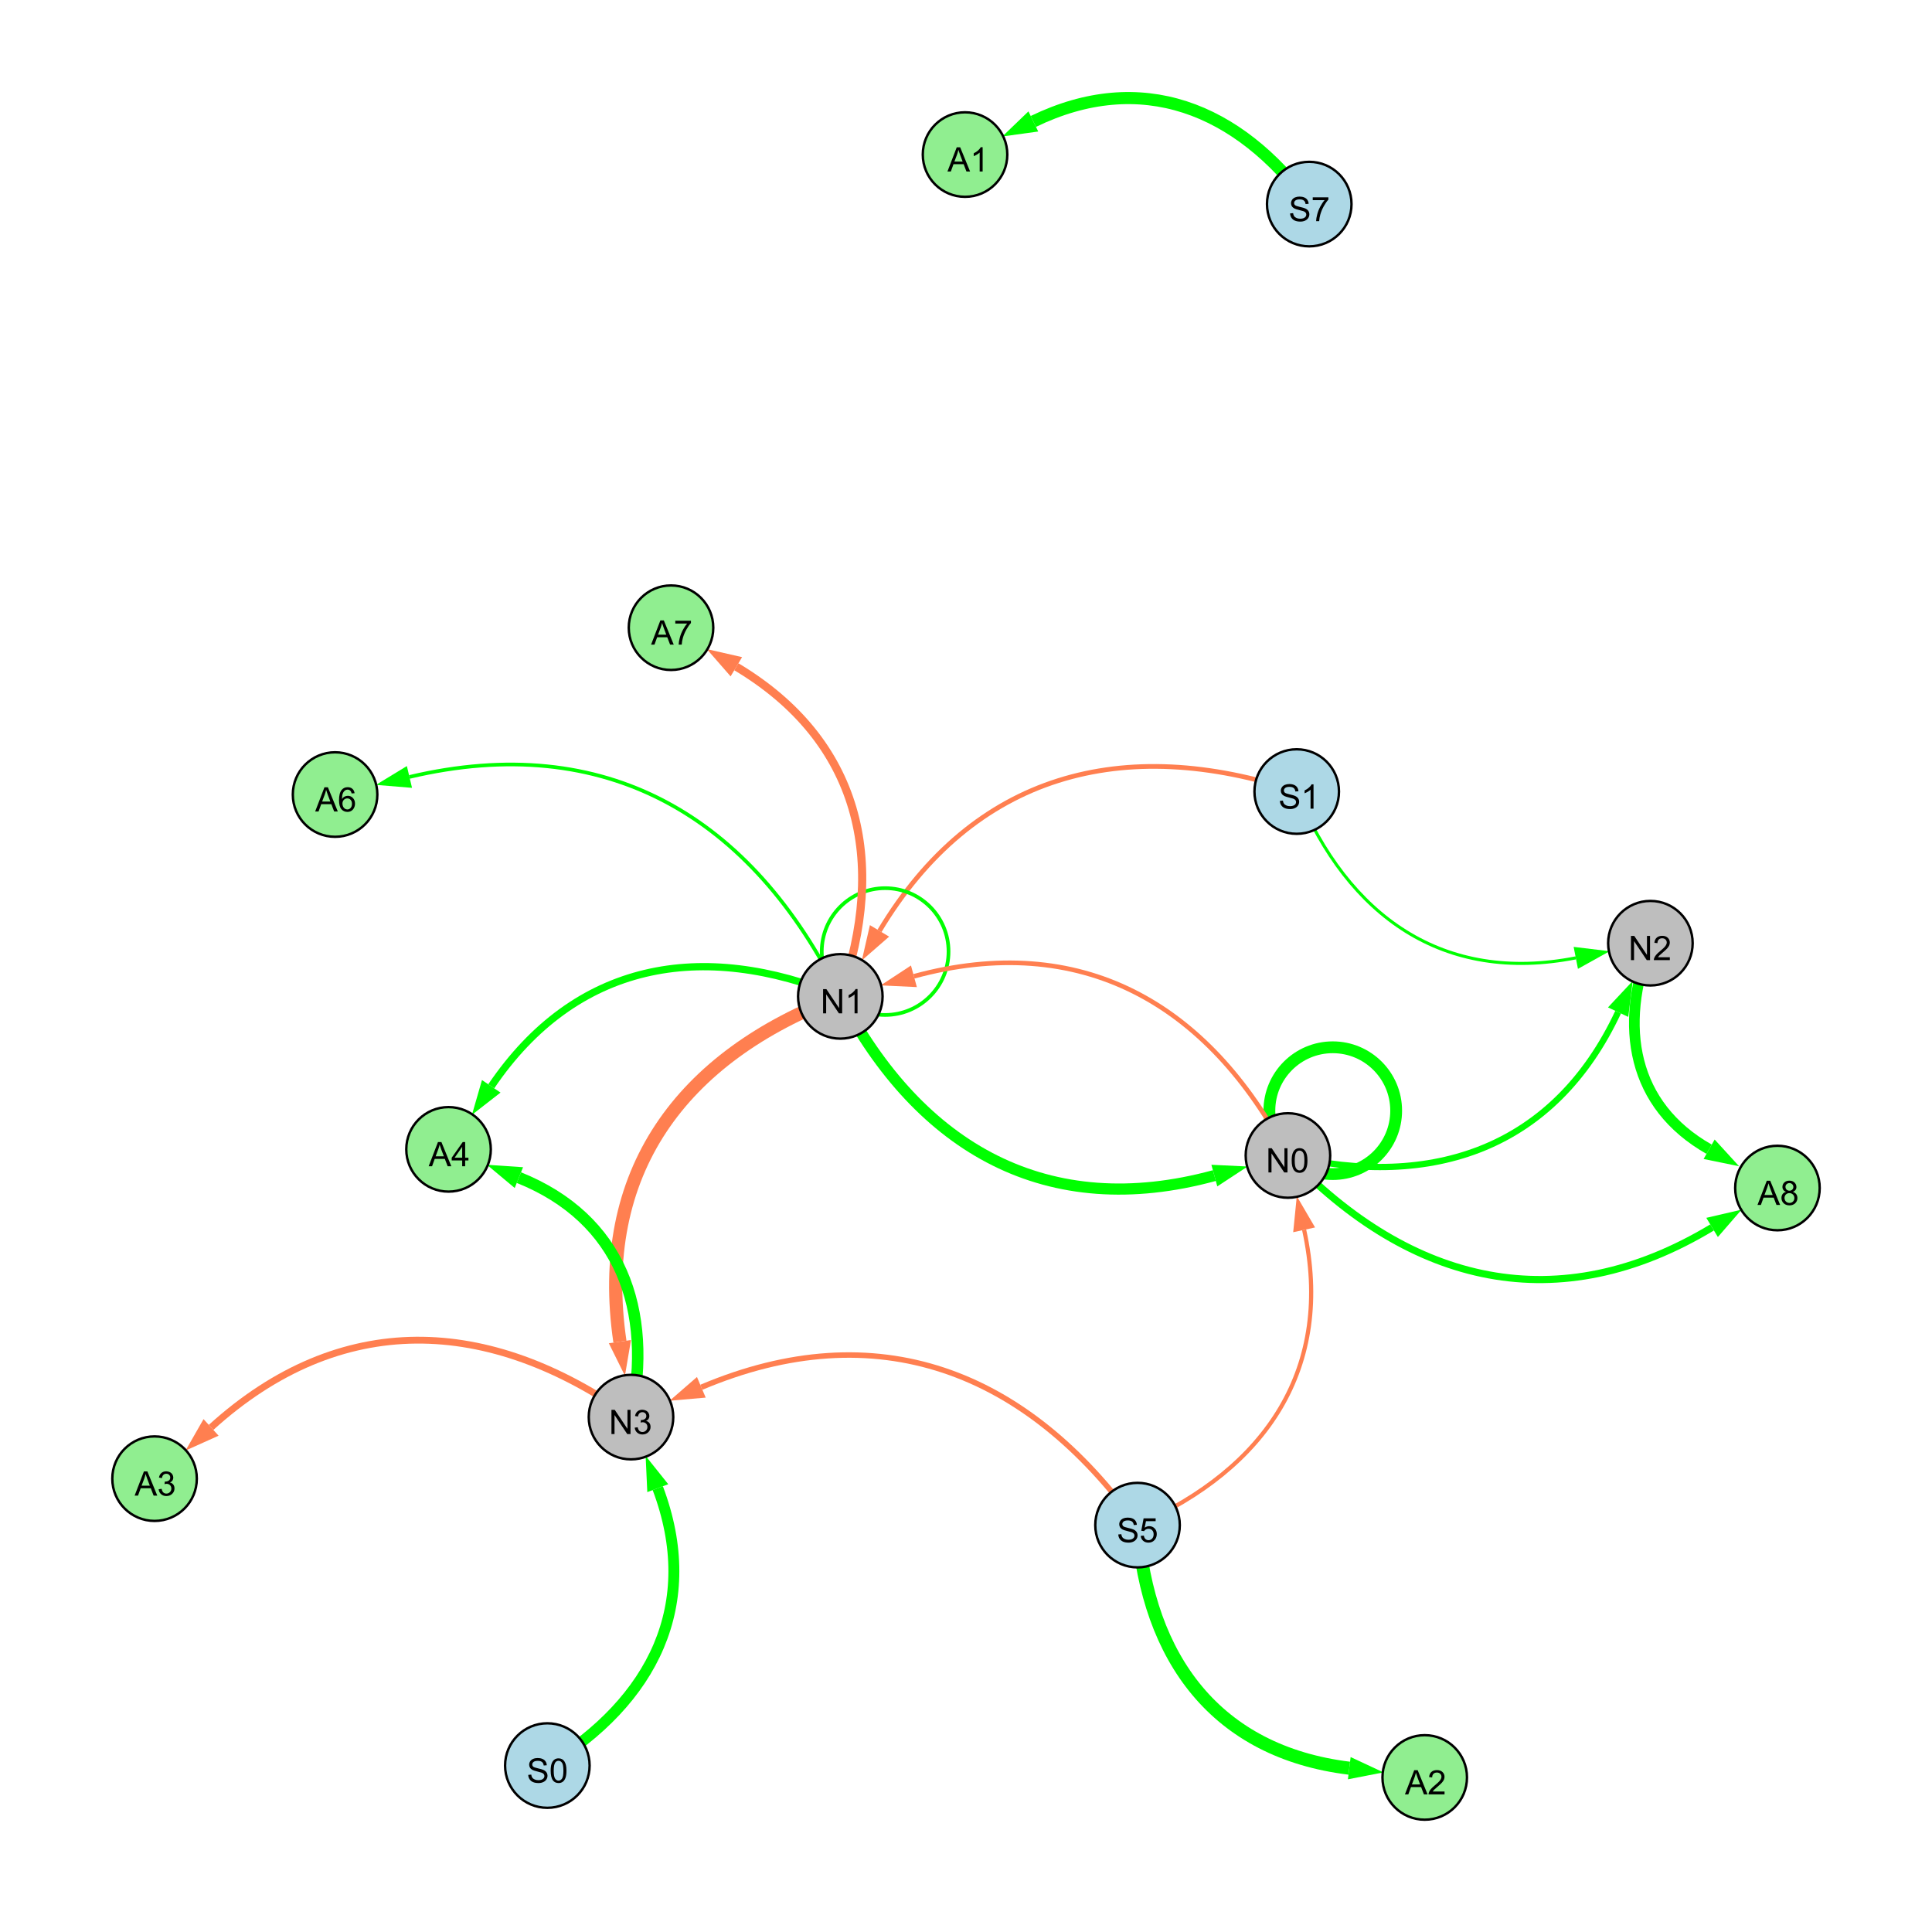 <?xml version="1.0" encoding="UTF-8"?>
<svg xmlns="http://www.w3.org/2000/svg" xmlns:xlink="http://www.w3.org/1999/xlink" width="800" height="800" viewBox="0 0 800 800">
<defs>
<g>
<g id="glyph-0-0">
<path d="M 1.066 0 L 1.066 -10.023 L 2.426 -10.023 L 7.691 -2.152 L 7.691 -10.023 L 8.961 -10.023 L 8.961 0 L 7.602 0 L 2.336 -7.875 L 2.336 0 Z M 1.066 0 "/>
</g>
<g id="glyph-0-1">
<path d="M 5.215 0 L 3.984 0 L 3.984 -7.84 C 3.688 -7.559 3.301 -7.277 2.82 -6.992 C 2.34 -6.711 1.906 -6.5 1.523 -6.359 L 1.523 -7.547 C 2.211 -7.871 2.812 -8.262 3.328 -8.723 C 3.844 -9.184 4.207 -9.629 4.422 -10.062 L 5.215 -10.062 Z M 5.215 0 "/>
</g>
<g id="glyph-0-2">
<path d="M 0.582 -4.941 C 0.582 -6.129 0.703 -7.082 0.945 -7.805 C 1.191 -8.527 1.555 -9.082 2.035 -9.477 C 2.516 -9.867 3.121 -10.062 3.848 -10.062 C 4.387 -10.062 4.859 -9.953 5.266 -9.738 C 5.668 -9.52 6.004 -9.211 6.27 -8.801 C 6.531 -8.395 6.738 -7.898 6.891 -7.312 C 7.039 -6.727 7.117 -5.938 7.117 -4.941 C 7.117 -3.766 6.996 -2.816 6.754 -2.094 C 6.512 -1.371 6.152 -0.816 5.672 -0.422 C 5.191 -0.027 4.582 0.172 3.848 0.172 C 2.883 0.172 2.125 -0.176 1.57 -0.867 C 0.91 -1.703 0.582 -3.059 0.582 -4.941 M 1.844 -4.941 C 1.844 -3.297 2.039 -2.203 2.422 -1.656 C 2.809 -1.113 3.285 -0.84 3.848 -0.84 C 4.414 -0.84 4.891 -1.113 5.273 -1.66 C 5.66 -2.207 5.852 -3.301 5.852 -4.941 C 5.852 -6.594 5.66 -7.688 5.273 -8.23 C 4.891 -8.773 4.41 -9.043 3.836 -9.043 C 3.27 -9.043 2.82 -8.805 2.48 -8.328 C 2.059 -7.715 1.844 -6.586 1.844 -4.941 Z M 1.844 -4.941 "/>
</g>
<g id="glyph-0-3">
<path d="M 0.629 -3.219 L 1.879 -3.328 C 1.938 -2.828 2.078 -2.418 2.293 -2.094 C 2.512 -1.773 2.848 -1.516 3.301 -1.316 C 3.758 -1.117 4.27 -1.02 4.84 -1.02 C 5.344 -1.02 5.793 -1.094 6.18 -1.242 C 6.566 -1.395 6.855 -1.602 7.043 -1.863 C 7.234 -2.125 7.328 -2.41 7.328 -2.719 C 7.328 -3.035 7.238 -3.309 7.055 -3.543 C 6.871 -3.777 6.57 -3.977 6.152 -4.137 C 5.883 -4.242 5.289 -4.402 4.367 -4.625 C 3.449 -4.844 2.805 -5.055 2.434 -5.25 C 1.953 -5.5 1.598 -5.812 1.363 -6.184 C 1.129 -6.555 1.012 -6.969 1.012 -7.43 C 1.012 -7.938 1.156 -8.41 1.441 -8.848 C 1.73 -9.289 2.148 -9.621 2.699 -9.852 C 3.25 -10.078 3.863 -10.191 4.539 -10.191 C 5.281 -10.191 5.938 -10.074 6.504 -9.832 C 7.07 -9.594 7.508 -9.242 7.812 -8.777 C 8.117 -8.312 8.281 -7.785 8.305 -7.199 L 7.035 -7.102 C 6.965 -7.734 6.734 -8.215 6.34 -8.539 C 5.945 -8.863 5.363 -9.023 4.594 -9.023 C 3.793 -9.023 3.207 -8.875 2.84 -8.582 C 2.473 -8.289 2.289 -7.934 2.289 -7.52 C 2.289 -7.16 2.422 -6.863 2.68 -6.633 C 2.934 -6.398 3.602 -6.16 4.68 -5.918 C 5.758 -5.672 6.496 -5.461 6.898 -5.277 C 7.48 -5.008 7.91 -4.668 8.188 -4.254 C 8.469 -3.844 8.605 -3.367 8.605 -2.828 C 8.605 -2.297 8.453 -1.793 8.148 -1.324 C 7.844 -0.852 7.406 -0.484 6.832 -0.223 C 6.262 0.039 5.617 0.172 4.902 0.172 C 3.996 0.172 3.234 0.039 2.621 -0.227 C 2.008 -0.488 1.527 -0.887 1.18 -1.418 C 0.832 -1.949 0.648 -2.551 0.629 -3.219 Z M 0.629 -3.219 "/>
</g>
<g id="glyph-0-4">
<path d="M 0.586 -2.645 L 1.82 -2.809 C 1.961 -2.113 2.199 -1.609 2.539 -1.301 C 2.879 -0.996 3.293 -0.84 3.781 -0.84 C 4.359 -0.84 4.848 -1.043 5.246 -1.441 C 5.645 -1.844 5.844 -2.34 5.844 -2.934 C 5.844 -3.496 5.66 -3.965 5.289 -4.332 C 4.922 -4.699 4.453 -4.883 3.883 -4.883 C 3.648 -4.883 3.359 -4.836 3.016 -4.742 L 3.152 -5.824 C 3.234 -5.816 3.301 -5.812 3.352 -5.812 C 3.875 -5.812 4.344 -5.945 4.766 -6.219 C 5.184 -6.492 5.395 -6.914 5.395 -7.484 C 5.395 -7.938 5.242 -8.309 4.938 -8.605 C 4.629 -8.902 4.234 -9.051 3.754 -9.051 C 3.273 -9.051 2.875 -8.898 2.555 -8.602 C 2.238 -8.297 2.031 -7.848 1.941 -7.246 L 0.711 -7.465 C 0.859 -8.289 1.203 -8.93 1.734 -9.383 C 2.27 -9.836 2.934 -10.062 3.727 -10.062 C 4.273 -10.062 4.777 -9.945 5.234 -9.711 C 5.695 -9.477 6.047 -9.156 6.293 -8.75 C 6.535 -8.344 6.656 -7.914 6.656 -7.457 C 6.656 -7.023 6.543 -6.629 6.309 -6.273 C 6.078 -5.918 5.734 -5.637 5.277 -5.43 C 5.871 -5.289 6.328 -5.008 6.656 -4.578 C 6.984 -4.145 7.148 -3.605 7.148 -2.961 C 7.148 -2.086 6.832 -1.344 6.195 -0.734 C 5.555 -0.125 4.75 0.18 3.773 0.18 C 2.895 0.18 2.164 -0.086 1.582 -0.609 C 1 -1.133 0.672 -1.812 0.586 -2.645 Z M 0.586 -2.645 "/>
</g>
<g id="glyph-0-5">
<path d="M 0.582 -2.625 L 1.875 -2.734 C 1.969 -2.105 2.191 -1.633 2.539 -1.316 C 2.887 -1 3.309 -0.84 3.801 -0.84 C 4.395 -0.84 4.895 -1.062 5.305 -1.512 C 5.715 -1.957 5.922 -2.551 5.922 -3.289 C 5.922 -3.988 5.723 -4.543 5.328 -4.949 C 4.934 -5.355 4.418 -5.559 3.781 -5.559 C 3.383 -5.559 3.027 -5.469 2.707 -5.289 C 2.387 -5.109 2.137 -4.875 1.953 -4.586 L 0.801 -4.738 L 1.77 -9.883 L 6.754 -9.883 L 6.754 -8.711 L 2.754 -8.711 L 2.215 -6.016 C 2.816 -6.434 3.449 -6.645 4.109 -6.645 C 4.984 -6.645 5.723 -6.34 6.324 -5.734 C 6.926 -5.129 7.227 -4.352 7.227 -3.398 C 7.227 -2.492 6.961 -1.707 6.434 -1.047 C 5.789 -0.234 4.914 0.172 3.801 0.172 C 2.891 0.172 2.145 -0.086 1.57 -0.594 C 0.992 -1.105 0.664 -1.781 0.582 -2.625 Z M 0.582 -2.625 "/>
</g>
<g id="glyph-0-6">
<path d="M 7.047 -1.184 L 7.047 0 L 0.422 0 C 0.414 -0.297 0.461 -0.582 0.566 -0.855 C 0.734 -1.305 1.008 -1.75 1.379 -2.188 C 1.75 -2.625 2.285 -3.133 2.988 -3.703 C 4.078 -4.598 4.812 -5.305 5.195 -5.828 C 5.578 -6.348 5.77 -6.844 5.77 -7.309 C 5.77 -7.797 5.594 -8.207 5.246 -8.543 C 4.898 -8.875 4.445 -9.043 3.883 -9.043 C 3.289 -9.043 2.816 -8.867 2.461 -8.512 C 2.105 -8.156 1.926 -7.664 1.922 -7.035 L 0.656 -7.164 C 0.742 -8.109 1.07 -8.828 1.633 -9.32 C 2.199 -9.816 2.957 -10.062 3.91 -10.062 C 4.871 -10.062 5.633 -9.797 6.195 -9.262 C 6.754 -8.73 7.035 -8.07 7.035 -7.281 C 7.035 -6.879 6.953 -6.484 6.789 -6.098 C 6.625 -5.711 6.352 -5.301 5.973 -4.875 C 5.59 -4.445 4.957 -3.859 4.074 -3.109 C 3.336 -2.492 2.863 -2.07 2.652 -1.848 C 2.441 -1.629 2.27 -1.406 2.133 -1.184 Z M 7.047 -1.184 "/>
</g>
<g id="glyph-0-7">
<path d="M -0.02 0 L 3.828 -10.023 L 5.258 -10.023 L 9.359 0 L 7.848 0 L 6.68 -3.035 L 2.488 -3.035 L 1.387 0 L -0.02 0 M 2.871 -4.117 L 6.27 -4.117 L 5.223 -6.891 C 4.902 -7.734 4.668 -8.426 4.512 -8.969 C 4.383 -8.328 4.203 -7.688 3.973 -7.055 Z M 2.871 -4.117 "/>
</g>
<g id="glyph-0-8">
<path d="M 0.664 -8.711 L 0.664 -9.891 L 7.148 -9.891 L 7.148 -8.934 C 6.512 -8.254 5.879 -7.352 5.254 -6.227 C 4.625 -5.102 4.141 -3.945 3.801 -2.754 C 3.555 -1.918 3.398 -0.996 3.328 0 L 2.062 0 C 2.078 -0.789 2.234 -1.742 2.531 -2.859 C 2.824 -3.973 3.25 -5.051 3.805 -6.086 C 4.359 -7.125 4.945 -8 5.57 -8.711 Z M 0.664 -8.711 "/>
</g>
<g id="glyph-0-9">
<path d="M 4.523 0 L 4.523 -2.398 L 0.18 -2.398 L 0.18 -3.527 L 4.75 -10.023 L 5.758 -10.023 L 5.758 -3.527 L 7.109 -3.527 L 7.109 -2.398 L 5.758 -2.398 L 5.758 0 L 4.523 0 M 4.523 -3.527 L 4.523 -8.047 L 1.387 -3.527 Z M 4.523 -3.527 "/>
</g>
<g id="glyph-0-10">
<path d="M 6.965 -7.566 L 5.742 -7.473 C 5.633 -7.953 5.477 -8.305 5.277 -8.523 C 4.945 -8.875 4.535 -9.051 4.047 -9.051 C 3.656 -9.051 3.312 -8.941 3.016 -8.723 C 2.629 -8.441 2.32 -8.027 2.098 -7.484 C 1.875 -6.941 1.758 -6.172 1.75 -5.168 C 2.047 -5.617 2.41 -5.953 2.836 -6.172 C 3.266 -6.391 3.715 -6.5 4.184 -6.5 C 5.004 -6.5 5.703 -6.199 6.277 -5.594 C 6.855 -4.992 7.145 -4.211 7.145 -3.254 C 7.145 -2.625 7.008 -2.039 6.738 -1.5 C 6.465 -0.961 6.094 -0.547 5.617 -0.258 C 5.145 0.027 4.609 0.172 4.008 0.172 C 2.98 0.172 2.145 -0.207 1.496 -0.961 C 0.852 -1.715 0.527 -2.957 0.527 -4.688 C 0.527 -6.625 0.883 -8.035 1.602 -8.914 C 2.223 -9.68 3.066 -10.062 4.121 -10.062 C 4.91 -10.062 5.555 -9.84 6.059 -9.398 C 6.562 -8.957 6.867 -8.348 6.965 -7.566 M 1.941 -3.246 C 1.941 -2.824 2.031 -2.418 2.211 -2.031 C 2.391 -1.645 2.645 -1.348 2.969 -1.145 C 3.289 -0.941 3.629 -0.84 3.984 -0.84 C 4.504 -0.84 4.953 -1.051 5.324 -1.469 C 5.699 -1.891 5.887 -2.457 5.887 -3.18 C 5.887 -3.871 5.699 -4.418 5.332 -4.816 C 4.961 -5.215 4.5 -5.414 3.938 -5.414 C 3.383 -5.414 2.91 -5.215 2.523 -4.816 C 2.137 -4.418 1.941 -3.895 1.941 -3.246 Z M 1.941 -3.246 "/>
</g>
<g id="glyph-0-11">
<path d="M 2.477 -5.434 C 1.965 -5.621 1.586 -5.887 1.34 -6.234 C 1.094 -6.582 0.969 -6.996 0.969 -7.477 C 0.969 -8.207 1.234 -8.82 1.758 -9.316 C 2.281 -9.812 2.977 -10.062 3.848 -10.062 C 4.723 -10.062 5.43 -9.809 5.961 -9.301 C 6.492 -8.793 6.762 -8.172 6.762 -7.445 C 6.762 -6.98 6.641 -6.574 6.395 -6.23 C 6.152 -5.887 5.781 -5.621 5.285 -5.434 C 5.898 -5.234 6.367 -4.91 6.688 -4.465 C 7.012 -4.016 7.172 -3.484 7.172 -2.863 C 7.172 -2.008 6.867 -1.289 6.262 -0.703 C 5.656 -0.121 4.859 0.172 3.867 0.172 C 2.879 0.172 2.082 -0.121 1.477 -0.707 C 0.871 -1.293 0.566 -2.023 0.566 -2.898 C 0.566 -3.551 0.734 -4.098 1.062 -4.535 C 1.395 -4.977 1.863 -5.273 2.477 -5.434 M 2.227 -7.52 C 2.227 -7.047 2.383 -6.656 2.688 -6.359 C 2.992 -6.055 3.387 -5.906 3.875 -5.906 C 4.352 -5.906 4.738 -6.055 5.043 -6.355 C 5.344 -6.652 5.496 -7.02 5.496 -7.453 C 5.496 -7.902 5.34 -8.281 5.027 -8.59 C 4.715 -8.898 4.328 -9.051 3.863 -9.051 C 3.395 -9.051 3.004 -8.898 2.695 -8.602 C 2.383 -8.297 2.227 -7.938 2.227 -7.52 M 1.832 -2.891 C 1.832 -2.539 1.914 -2.203 2.082 -1.875 C 2.246 -1.547 2.496 -1.289 2.824 -1.109 C 3.152 -0.93 3.504 -0.84 3.883 -0.84 C 4.469 -0.84 4.957 -1.031 5.34 -1.406 C 5.723 -1.785 5.914 -2.266 5.914 -2.852 C 5.914 -3.441 5.715 -3.934 5.32 -4.32 C 4.926 -4.707 4.434 -4.902 3.844 -4.902 C 3.262 -4.902 2.785 -4.711 2.402 -4.328 C 2.023 -3.945 1.832 -3.465 1.832 -2.891 Z M 1.832 -2.891 "/>
</g>
</g>
</defs>
<rect x="-80" y="-80" width="960" height="960" fill="rgb(100%, 100%, 100%)" fill-opacity="1"/>
<path fill="none" stroke-width="4.616" stroke-linecap="butt" stroke-linejoin="miter" stroke="rgb(0%, 100%, 0%)" stroke-opacity="1" stroke-miterlimit="10" d="M 347.961 412.582 C 381.035 476.035 433.969 505.57 502.836 486.781 "/>
<path fill-rule="nonzero" fill="rgb(0%, 100%, 0%)" fill-opacity="1" d="M 516.598 483.027 L 504.055 491.254 L 501.613 482.309 L 516.598 483.027 "/>
<path fill="none" stroke-width="4.528" stroke-linecap="butt" stroke-linejoin="miter" stroke="rgb(0%, 100%, 0%)" stroke-opacity="1" stroke-miterlimit="10" d="M 226.645 731.078 C 270.602 704.223 290.449 664.203 272.371 616.215 "/>
<path fill-rule="nonzero" fill="rgb(0%, 100%, 0%)" fill-opacity="1" d="M 267.344 602.867 L 276.711 614.582 L 268.035 617.852 L 267.344 602.867 "/>
<path fill="none" stroke-width="1.72" stroke-linecap="butt" stroke-linejoin="miter" stroke="rgb(100%, 49.804%, 31.373%)" stroke-opacity="1" stroke-miterlimit="10" d="M 471.027 631.516 C 524.59 608.008 552.414 566.199 540.012 509.25 "/>
<path fill-rule="nonzero" fill="rgb(100%, 49.804%, 31.373%)" fill-opacity="1" d="M 536.977 495.309 L 544.543 508.262 L 535.484 510.234 L 536.977 495.309 "/>
<path fill="none" stroke-width="2.266" stroke-linecap="butt" stroke-linejoin="miter" stroke="rgb(100%, 49.804%, 31.373%)" stroke-opacity="1" stroke-miterlimit="10" d="M 471.027 631.516 C 425.086 567.34 362.93 543.719 290.406 574.449 "/>
<path fill-rule="nonzero" fill="rgb(100%, 49.804%, 31.373%)" fill-opacity="1" d="M 277.27 580.016 L 288.598 570.184 L 292.215 578.719 L 277.27 580.016 "/>
<path fill="none" stroke-width="1.266" stroke-linecap="butt" stroke-linejoin="miter" stroke="rgb(0%, 100%, 0%)" stroke-opacity="1" stroke-miterlimit="10" d="M 536.941 327.762 C 558.246 379.609 597.719 407.41 652.504 396.633 "/>
<path fill-rule="nonzero" fill="rgb(0%, 100%, 0%)" fill-opacity="1" d="M 666.504 393.879 L 653.398 401.18 L 651.609 392.082 L 666.504 393.879 "/>
<path fill="none" stroke-width="3.8" stroke-linecap="butt" stroke-linejoin="miter" stroke="rgb(100%, 49.804%, 31.373%)" stroke-opacity="1" stroke-miterlimit="10" d="M 578.121 459.906 C 578.121 474.402 566.367 486.156 551.871 486.156 C 537.375 486.156 525.621 474.402 525.621 459.906 C 525.621 445.406 537.375 433.656 551.871 433.656 C 566.367 433.656 578.121 445.406 578.121 459.906 "/>
<path fill="none" stroke-width="5.475" stroke-linecap="butt" stroke-linejoin="miter" stroke="rgb(100%, 49.804%, 31.373%)" stroke-opacity="1" stroke-miterlimit="10" d="M 347.961 412.582 C 281.797 437.418 246.453 485.797 256.699 555.543 "/>
<path fill-rule="nonzero" fill="rgb(100%, 49.804%, 31.373%)" fill-opacity="1" d="M 258.77 569.656 L 252.109 556.215 L 261.285 554.867 L 258.77 569.656 "/>
<path fill="none" stroke-width="2.601" stroke-linecap="butt" stroke-linejoin="miter" stroke="rgb(0%, 100%, 0%)" stroke-opacity="1" stroke-miterlimit="10" d="M 533.309 478.465 C 593.723 492.859 643.781 475.176 670.031 419.109 "/>
<path fill-rule="nonzero" fill="rgb(0%, 100%, 0%)" fill-opacity="1" d="M 676.078 406.188 L 674.227 421.074 L 665.832 417.145 L 676.078 406.188 "/>
<path fill="none" stroke-width="1.949" stroke-linecap="butt" stroke-linejoin="miter" stroke="rgb(100%, 49.804%, 31.373%)" stroke-opacity="1" stroke-miterlimit="10" d="M 536.941 327.762 C 464.934 303.805 403.07 320.477 364.188 385.457 "/>
<path fill-rule="nonzero" fill="rgb(100%, 49.804%, 31.373%)" fill-opacity="1" d="M 356.863 397.699 L 360.211 383.074 L 368.168 387.836 L 356.863 397.699 "/>
<path fill="none" stroke-width="4.889" stroke-linecap="butt" stroke-linejoin="miter" stroke="rgb(0%, 100%, 0%)" stroke-opacity="1" stroke-miterlimit="10" d="M 578.121 459.906 C 578.121 474.402 566.367 486.156 551.871 486.156 C 537.375 486.156 525.621 474.402 525.621 459.906 C 525.621 445.406 537.375 433.656 551.871 433.656 C 566.367 433.656 578.121 445.406 578.121 459.906 "/>
<path fill="none" stroke-width="1.526" stroke-linecap="butt" stroke-linejoin="miter" stroke="rgb(0%, 100%, 0%)" stroke-opacity="1" stroke-miterlimit="10" d="M 392.77 394.02 C 392.77 408.516 381.02 420.27 366.52 420.27 C 352.023 420.27 340.27 408.516 340.27 394.02 C 340.27 379.523 352.023 367.77 366.52 367.77 C 381.02 367.77 392.77 379.523 392.77 394.02 "/>
<path fill="none" stroke-width="1.909" stroke-linecap="butt" stroke-linejoin="miter" stroke="rgb(100%, 49.804%, 31.373%)" stroke-opacity="1" stroke-miterlimit="10" d="M 533.309 478.465 C 500.234 415.016 447.297 385.477 378.434 404.266 "/>
<path fill-rule="nonzero" fill="rgb(100%, 49.804%, 31.373%)" fill-opacity="1" d="M 364.672 408.023 L 377.215 399.793 L 379.652 408.738 L 364.672 408.023 "/>
<path fill="none" stroke-width="3.38" stroke-linecap="butt" stroke-linejoin="miter" stroke="rgb(100%, 49.804%, 31.373%)" stroke-opacity="1" stroke-miterlimit="10" d="M 347.961 412.582 C 367.73 356.32 355.918 306.578 304.906 276.09 "/>
<path fill-rule="nonzero" fill="rgb(100%, 49.804%, 31.373%)" fill-opacity="1" d="M 292.66 268.77 L 307.285 272.109 L 302.527 280.066 L 292.66 268.77 "/>
<path fill="none" stroke-width="3.003" stroke-linecap="butt" stroke-linejoin="miter" stroke="rgb(0%, 100%, 0%)" stroke-opacity="1" stroke-miterlimit="10" d="M 347.961 412.582 C 290.469 388.859 238.188 398.492 203.418 449.816 "/>
<path fill-rule="nonzero" fill="rgb(0%, 100%, 0%)" fill-opacity="1" d="M 195.418 461.629 L 199.578 447.219 L 207.254 452.418 L 195.418 461.629 "/>
<path fill="none" stroke-width="1.514" stroke-linecap="butt" stroke-linejoin="miter" stroke="rgb(0%, 100%, 0%)" stroke-opacity="1" stroke-miterlimit="10" d="M 347.961 412.582 C 311.203 337.688 250.578 302.531 169.543 321.715 "/>
<path fill-rule="nonzero" fill="rgb(0%, 100%, 0%)" fill-opacity="1" d="M 155.66 325.004 L 168.477 317.207 L 170.609 326.227 L 155.66 325.004 "/>
<path fill="none" stroke-width="2.824" stroke-linecap="butt" stroke-linejoin="miter" stroke="rgb(100%, 49.804%, 31.373%)" stroke-opacity="1" stroke-miterlimit="10" d="M 261.285 586.789 C 202.258 544.738 140.945 542.473 87.398 591.059 "/>
<path fill-rule="nonzero" fill="rgb(100%, 49.804%, 31.373%)" fill-opacity="1" d="M 76.832 600.645 L 84.281 587.625 L 90.512 594.492 L 76.832 600.645 "/>
<path fill="none" stroke-width="4.747" stroke-linecap="butt" stroke-linejoin="miter" stroke="rgb(0%, 100%, 0%)" stroke-opacity="1" stroke-miterlimit="10" d="M 261.285 586.789 C 270.602 542.125 256.949 504.527 214.855 487.621 "/>
<path fill-rule="nonzero" fill="rgb(0%, 100%, 0%)" fill-opacity="1" d="M 201.621 482.305 L 216.586 483.32 L 213.129 491.922 L 201.621 482.305 "/>
<path fill="none" stroke-width="4.418" stroke-linecap="butt" stroke-linejoin="miter" stroke="rgb(0%, 100%, 0%)" stroke-opacity="1" stroke-miterlimit="10" d="M 683.398 390.555 C 670.172 425.074 675.848 457.797 707.715 475.879 "/>
<path fill-rule="nonzero" fill="rgb(0%, 100%, 0%)" fill-opacity="1" d="M 720.121 482.922 L 705.426 479.91 L 710 471.848 L 720.121 482.922 "/>
<path fill="none" stroke-width="5.011" stroke-linecap="butt" stroke-linejoin="miter" stroke="rgb(0%, 100%, 0%)" stroke-opacity="1" stroke-miterlimit="10" d="M 542.133 84.508 C 512.605 44.539 472.379 28.711 427.883 50.289 "/>
<path fill-rule="nonzero" fill="rgb(0%, 100%, 0%)" fill-opacity="1" d="M 415.047 56.512 L 425.859 46.117 L 429.906 54.457 L 415.047 56.512 "/>
<path fill="none" stroke-width="5.4" stroke-linecap="butt" stroke-linejoin="miter" stroke="rgb(0%, 100%, 0%)" stroke-opacity="1" stroke-miterlimit="10" d="M 471.027 631.516 C 475.09 686.988 503.715 725.438 558.703 732.172 "/>
<path fill-rule="nonzero" fill="rgb(0%, 100%, 0%)" fill-opacity="1" d="M 572.863 733.906 L 558.141 736.773 L 559.266 727.57 L 572.863 733.906 "/>
<path fill="none" stroke-width="2.947" stroke-linecap="butt" stroke-linejoin="miter" stroke="rgb(0%, 100%, 0%)" stroke-opacity="1" stroke-miterlimit="10" d="M 533.309 478.465 C 584.406 532.301 645.523 546.5 708.938 508.254 "/>
<path fill-rule="nonzero" fill="rgb(0%, 100%, 0%)" fill-opacity="1" d="M 721.156 500.887 L 711.332 512.223 L 706.547 504.285 L 721.156 500.887 "/>
<path fill-rule="nonzero" fill="rgb(74.51%, 74.51%, 74.51%)" fill-opacity="1" stroke-width="1" stroke-linecap="butt" stroke-linejoin="miter" stroke="rgb(0%, 0%, 0%)" stroke-opacity="1" stroke-miterlimit="10" d="M 365.461 412.582 C 365.461 422.246 357.625 430.082 347.961 430.082 C 338.293 430.082 330.461 422.246 330.461 412.582 C 330.461 402.918 338.293 395.082 347.961 395.082 C 357.625 395.082 365.461 402.918 365.461 412.582 "/>
<path fill-rule="nonzero" fill="rgb(74.51%, 74.51%, 74.51%)" fill-opacity="1" stroke-width="1" stroke-linecap="butt" stroke-linejoin="miter" stroke="rgb(0%, 0%, 0%)" stroke-opacity="1" stroke-miterlimit="10" d="M 550.809 478.465 C 550.809 488.133 542.973 495.965 533.309 495.965 C 523.645 495.965 515.809 488.133 515.809 478.465 C 515.809 468.801 523.645 460.965 533.309 460.965 C 542.973 460.965 550.809 468.801 550.809 478.465 "/>
<path fill-rule="nonzero" fill="rgb(67.843%, 84.706%, 90.196%)" fill-opacity="1" stroke-width="1" stroke-linecap="butt" stroke-linejoin="miter" stroke="rgb(0%, 0%, 0%)" stroke-opacity="1" stroke-miterlimit="10" d="M 244.145 731.078 C 244.145 740.742 236.309 748.578 226.645 748.578 C 216.977 748.578 209.145 740.742 209.145 731.078 C 209.145 721.414 216.977 713.578 226.645 713.578 C 236.309 713.578 244.145 721.414 244.145 731.078 "/>
<path fill-rule="nonzero" fill="rgb(74.51%, 74.51%, 74.51%)" fill-opacity="1" stroke-width="1" stroke-linecap="butt" stroke-linejoin="miter" stroke="rgb(0%, 0%, 0%)" stroke-opacity="1" stroke-miterlimit="10" d="M 278.785 586.789 C 278.785 596.453 270.953 604.289 261.285 604.289 C 251.621 604.289 243.785 596.453 243.785 586.789 C 243.785 577.125 251.621 569.289 261.285 569.289 C 270.953 569.289 278.785 577.125 278.785 586.789 "/>
<path fill-rule="nonzero" fill="rgb(67.843%, 84.706%, 90.196%)" fill-opacity="1" stroke-width="1" stroke-linecap="butt" stroke-linejoin="miter" stroke="rgb(0%, 0%, 0%)" stroke-opacity="1" stroke-miterlimit="10" d="M 488.527 631.516 C 488.527 641.18 480.695 649.016 471.027 649.016 C 461.363 649.016 453.527 641.18 453.527 631.516 C 453.527 621.852 461.363 614.016 471.027 614.016 C 480.695 614.016 488.527 621.852 488.527 631.516 "/>
<path fill-rule="nonzero" fill="rgb(67.843%, 84.706%, 90.196%)" fill-opacity="1" stroke-width="1" stroke-linecap="butt" stroke-linejoin="miter" stroke="rgb(0%, 0%, 0%)" stroke-opacity="1" stroke-miterlimit="10" d="M 554.441 327.762 C 554.441 337.426 546.605 345.262 536.941 345.262 C 527.273 345.262 519.441 337.426 519.441 327.762 C 519.441 318.098 527.273 310.262 536.941 310.262 C 546.605 310.262 554.441 318.098 554.441 327.762 "/>
<path fill-rule="nonzero" fill="rgb(74.51%, 74.51%, 74.51%)" fill-opacity="1" stroke-width="1" stroke-linecap="butt" stroke-linejoin="miter" stroke="rgb(0%, 0%, 0%)" stroke-opacity="1" stroke-miterlimit="10" d="M 700.898 390.555 C 700.898 400.219 693.062 408.055 683.398 408.055 C 673.734 408.055 665.898 400.219 665.898 390.555 C 665.898 380.887 673.734 373.055 683.398 373.055 C 693.062 373.055 700.898 380.887 700.898 390.555 "/>
<path fill-rule="nonzero" fill="rgb(56.471%, 93.333%, 56.471%)" fill-opacity="1" stroke-width="1" stroke-linecap="butt" stroke-linejoin="miter" stroke="rgb(0%, 0%, 0%)" stroke-opacity="1" stroke-miterlimit="10" d="M 295.355 259.922 C 295.355 269.586 287.523 277.422 277.855 277.422 C 268.191 277.422 260.355 269.586 260.355 259.922 C 260.355 250.258 268.191 242.422 277.855 242.422 C 287.523 242.422 295.355 250.258 295.355 259.922 "/>
<path fill-rule="nonzero" fill="rgb(56.471%, 93.333%, 56.471%)" fill-opacity="1" stroke-width="1" stroke-linecap="butt" stroke-linejoin="miter" stroke="rgb(0%, 0%, 0%)" stroke-opacity="1" stroke-miterlimit="10" d="M 203.234 475.922 C 203.234 485.586 195.398 493.422 185.734 493.422 C 176.07 493.422 168.234 485.586 168.234 475.922 C 168.234 466.258 176.07 458.422 185.734 458.422 C 195.398 458.422 203.234 466.258 203.234 475.922 "/>
<path fill-rule="nonzero" fill="rgb(56.471%, 93.333%, 56.471%)" fill-opacity="1" stroke-width="1" stroke-linecap="butt" stroke-linejoin="miter" stroke="rgb(0%, 0%, 0%)" stroke-opacity="1" stroke-miterlimit="10" d="M 156.25 329.004 C 156.25 338.672 148.414 346.504 138.75 346.504 C 129.086 346.504 121.25 338.672 121.25 329.004 C 121.25 319.34 129.086 311.504 138.75 311.504 C 148.414 311.504 156.25 319.34 156.25 329.004 "/>
<path fill-rule="nonzero" fill="rgb(56.471%, 93.333%, 56.471%)" fill-opacity="1" stroke-width="1" stroke-linecap="butt" stroke-linejoin="miter" stroke="rgb(0%, 0%, 0%)" stroke-opacity="1" stroke-miterlimit="10" d="M 81.5 612.285 C 81.5 621.953 73.664 629.785 64 629.785 C 54.336 629.785 46.5 621.953 46.5 612.285 C 46.5 602.621 54.336 594.785 64 594.785 C 73.664 594.785 81.5 602.621 81.5 612.285 "/>
<path fill-rule="nonzero" fill="rgb(56.471%, 93.333%, 56.471%)" fill-opacity="1" stroke-width="1" stroke-linecap="butt" stroke-linejoin="miter" stroke="rgb(0%, 0%, 0%)" stroke-opacity="1" stroke-miterlimit="10" d="M 753.5 491.934 C 753.5 501.598 745.664 509.434 736 509.434 C 726.336 509.434 718.5 501.598 718.5 491.934 C 718.5 482.266 726.336 474.434 736 474.434 C 745.664 474.434 753.5 482.266 753.5 491.934 "/>
<path fill-rule="nonzero" fill="rgb(67.843%, 84.706%, 90.196%)" fill-opacity="1" stroke-width="1" stroke-linecap="butt" stroke-linejoin="miter" stroke="rgb(0%, 0%, 0%)" stroke-opacity="1" stroke-miterlimit="10" d="M 559.633 84.508 C 559.633 94.176 551.801 102.008 542.133 102.008 C 532.469 102.008 524.633 94.176 524.633 84.508 C 524.633 74.844 532.469 67.008 542.133 67.008 C 551.801 67.008 559.633 74.844 559.633 84.508 "/>
<path fill-rule="nonzero" fill="rgb(56.471%, 93.333%, 56.471%)" fill-opacity="1" stroke-width="1" stroke-linecap="butt" stroke-linejoin="miter" stroke="rgb(0%, 0%, 0%)" stroke-opacity="1" stroke-miterlimit="10" d="M 417.105 64 C 417.105 73.664 409.27 81.5 399.605 81.5 C 389.938 81.5 382.105 73.664 382.105 64 C 382.105 54.336 389.938 46.5 399.605 46.5 C 409.27 46.5 417.105 54.336 417.105 64 "/>
<path fill-rule="nonzero" fill="rgb(56.471%, 93.333%, 56.471%)" fill-opacity="1" stroke-width="1" stroke-linecap="butt" stroke-linejoin="miter" stroke="rgb(0%, 0%, 0%)" stroke-opacity="1" stroke-miterlimit="10" d="M 607.449 736 C 607.449 745.664 599.617 753.5 589.949 753.5 C 580.285 753.5 572.449 745.664 572.449 736 C 572.449 726.336 580.285 718.5 589.949 718.5 C 599.617 718.5 607.449 726.336 607.449 736 "/>
<g fill="rgb(0%, 0%, 0%)" fill-opacity="1">
<use xlink:href="#glyph-0-0" x="339.762" y="419.598"/>
<use xlink:href="#glyph-0-1" x="349.872" y="419.598"/>
</g>
<g fill="rgb(0%, 0%, 0%)" fill-opacity="1">
<use xlink:href="#glyph-0-0" x="524.164" y="485.48"/>
<use xlink:href="#glyph-0-2" x="534.274" y="485.48"/>
</g>
<g fill="rgb(0%, 0%, 0%)" fill-opacity="1">
<use xlink:href="#glyph-0-3" x="218.102" y="738.156"/>
<use xlink:href="#glyph-0-2" x="227.439" y="738.156"/>
</g>
<g fill="rgb(0%, 0%, 0%)" fill-opacity="1">
<use xlink:href="#glyph-0-0" x="252.125" y="593.805"/>
<use xlink:href="#glyph-0-4" x="262.235" y="593.805"/>
</g>
<g fill="rgb(0%, 0%, 0%)" fill-opacity="1">
<use xlink:href="#glyph-0-3" x="462.434" y="638.598"/>
<use xlink:href="#glyph-0-5" x="471.771" y="638.598"/>
</g>
<g fill="rgb(0%, 0%, 0%)" fill-opacity="1">
<use xlink:href="#glyph-0-3" x="529.348" y="334.844"/>
<use xlink:href="#glyph-0-1" x="538.686" y="334.844"/>
</g>
<g fill="rgb(0%, 0%, 0%)" fill-opacity="1">
<use xlink:href="#glyph-0-0" x="674.285" y="397.566"/>
<use xlink:href="#glyph-0-6" x="684.396" y="397.566"/>
</g>
<g fill="rgb(0%, 0%, 0%)" fill-opacity="1">
<use xlink:href="#glyph-0-7" x="269.621" y="266.918"/>
<use xlink:href="#glyph-0-8" x="278.959" y="266.918"/>
</g>
<g fill="rgb(0%, 0%, 0%)" fill-opacity="1">
<use xlink:href="#glyph-0-7" x="177.52" y="482.918"/>
<use xlink:href="#glyph-0-9" x="186.857" y="482.918"/>
</g>
<g fill="rgb(0%, 0%, 0%)" fill-opacity="1">
<use xlink:href="#glyph-0-7" x="130.52" y="336.02"/>
<use xlink:href="#glyph-0-10" x="139.857" y="336.02"/>
</g>
<g fill="rgb(0%, 0%, 0%)" fill-opacity="1">
<use xlink:href="#glyph-0-7" x="55.766" y="619.301"/>
<use xlink:href="#glyph-0-4" x="65.104" y="619.301"/>
</g>
<g fill="rgb(0%, 0%, 0%)" fill-opacity="1">
<use xlink:href="#glyph-0-7" x="727.758" y="498.945"/>
<use xlink:href="#glyph-0-11" x="737.096" y="498.945"/>
</g>
<g fill="rgb(0%, 0%, 0%)" fill-opacity="1">
<use xlink:href="#glyph-0-3" x="533.574" y="91.59"/>
<use xlink:href="#glyph-0-8" x="542.912" y="91.59"/>
</g>
<g fill="rgb(0%, 0%, 0%)" fill-opacity="1">
<use xlink:href="#glyph-0-7" x="392.336" y="71.016"/>
<use xlink:href="#glyph-0-1" x="401.674" y="71.016"/>
</g>
<g fill="rgb(0%, 0%, 0%)" fill-opacity="1">
<use xlink:href="#glyph-0-7" x="581.77" y="743.016"/>
<use xlink:href="#glyph-0-6" x="591.107" y="743.016"/>
</g>
</svg>

